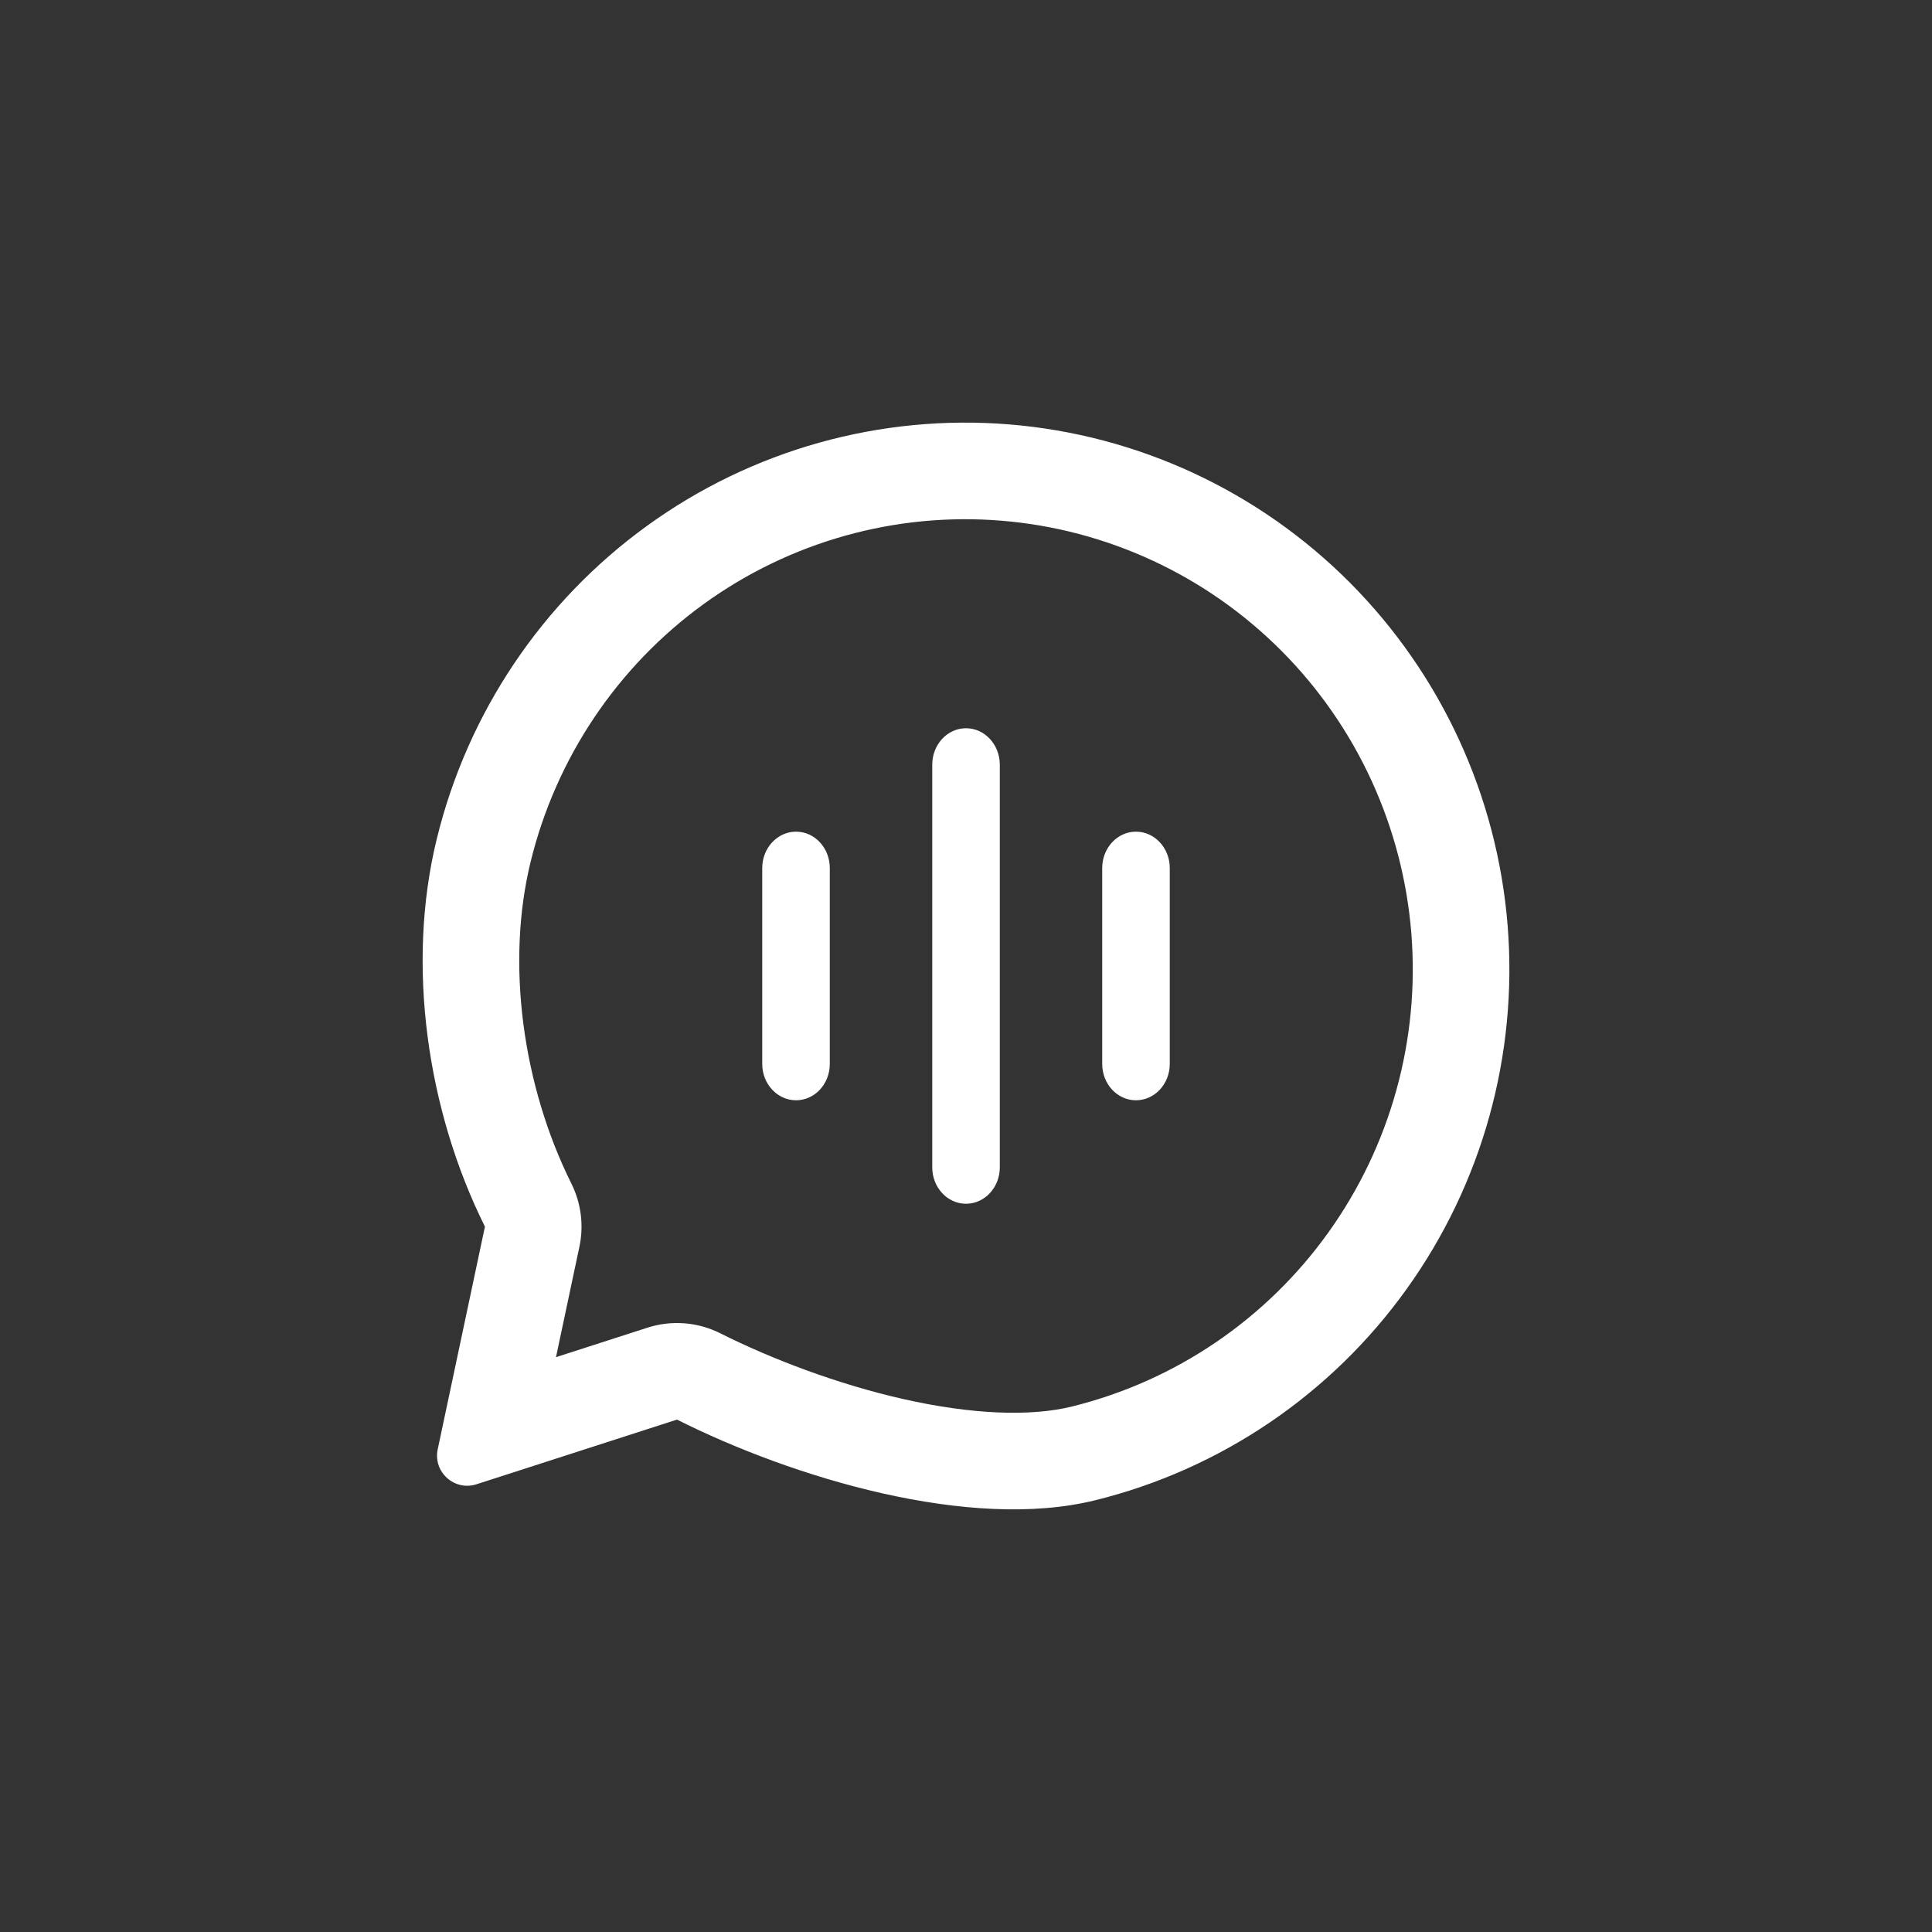 <svg width="32" height="32" viewBox="0 0 32 32" fill="none" xmlns="http://www.w3.org/2000/svg">
<rect x="0" y="0" width="32" height="32" fill="#333333" stroke="none"/>
<path d="M16 12.062C15.691 12.062 15.441 12.332 15.441 12.665V19.335C15.441 19.668 15.691 19.938 16 19.938C16.309 19.938 16.56 19.668 16.56 19.335V12.665C16.559 12.332 16.309 12.062 16 12.062Z" fill="white"/>
<path d="M13.185 13.775C12.876 13.775 12.625 14.045 12.625 14.378V17.622C12.625 17.955 12.876 18.224 13.185 18.224C13.494 18.224 13.744 17.955 13.744 17.622V14.378C13.744 14.045 13.494 13.775 13.185 13.775Z" fill="white"/>
<path d="M18.256 14.378C18.256 14.045 18.506 13.775 18.815 13.775C19.124 13.775 19.375 14.045 19.375 14.378V17.622C19.375 17.955 19.124 18.224 18.815 18.224C18.506 18.224 18.256 17.955 18.256 17.622V14.378Z" fill="white"/>
<path d="M11.213 23.513C13.127 24.475 16.062 25.363 18.14 24.849C20.218 24.336 22.047 23.096 23.298 21.351C24.55 19.607 25.143 17.472 24.971 15.328C24.799 13.185 23.873 11.173 22.36 9.652C20.847 8.132 18.844 7.202 16.711 7.029C14.577 6.857 12.452 7.452 10.716 8.71C8.98 9.967 7.746 11.804 7.235 13.892C6.723 15.98 7.074 18.394 8.032 20.317L7.25 24.005C7.17 24.381 7.527 24.702 7.893 24.584L11.213 23.513ZM9.597 20.649C9.672 20.296 9.625 19.927 9.464 19.604C8.656 17.982 8.377 15.954 8.789 14.273C9.21 12.552 10.227 11.04 11.655 10.005C13.083 8.971 14.829 8.482 16.582 8.624C18.334 8.766 19.981 9.53 21.226 10.781C22.471 12.032 23.234 13.69 23.376 15.456C23.518 17.223 23.029 18.982 21.998 20.419C20.968 21.855 19.464 22.874 17.756 23.296C17.06 23.468 16.085 23.426 14.967 23.174C13.874 22.927 12.784 22.512 11.931 22.084C11.556 21.895 11.121 21.862 10.722 21.991L9.209 22.479L9.597 20.649Z" fill="white"/>
</svg>

